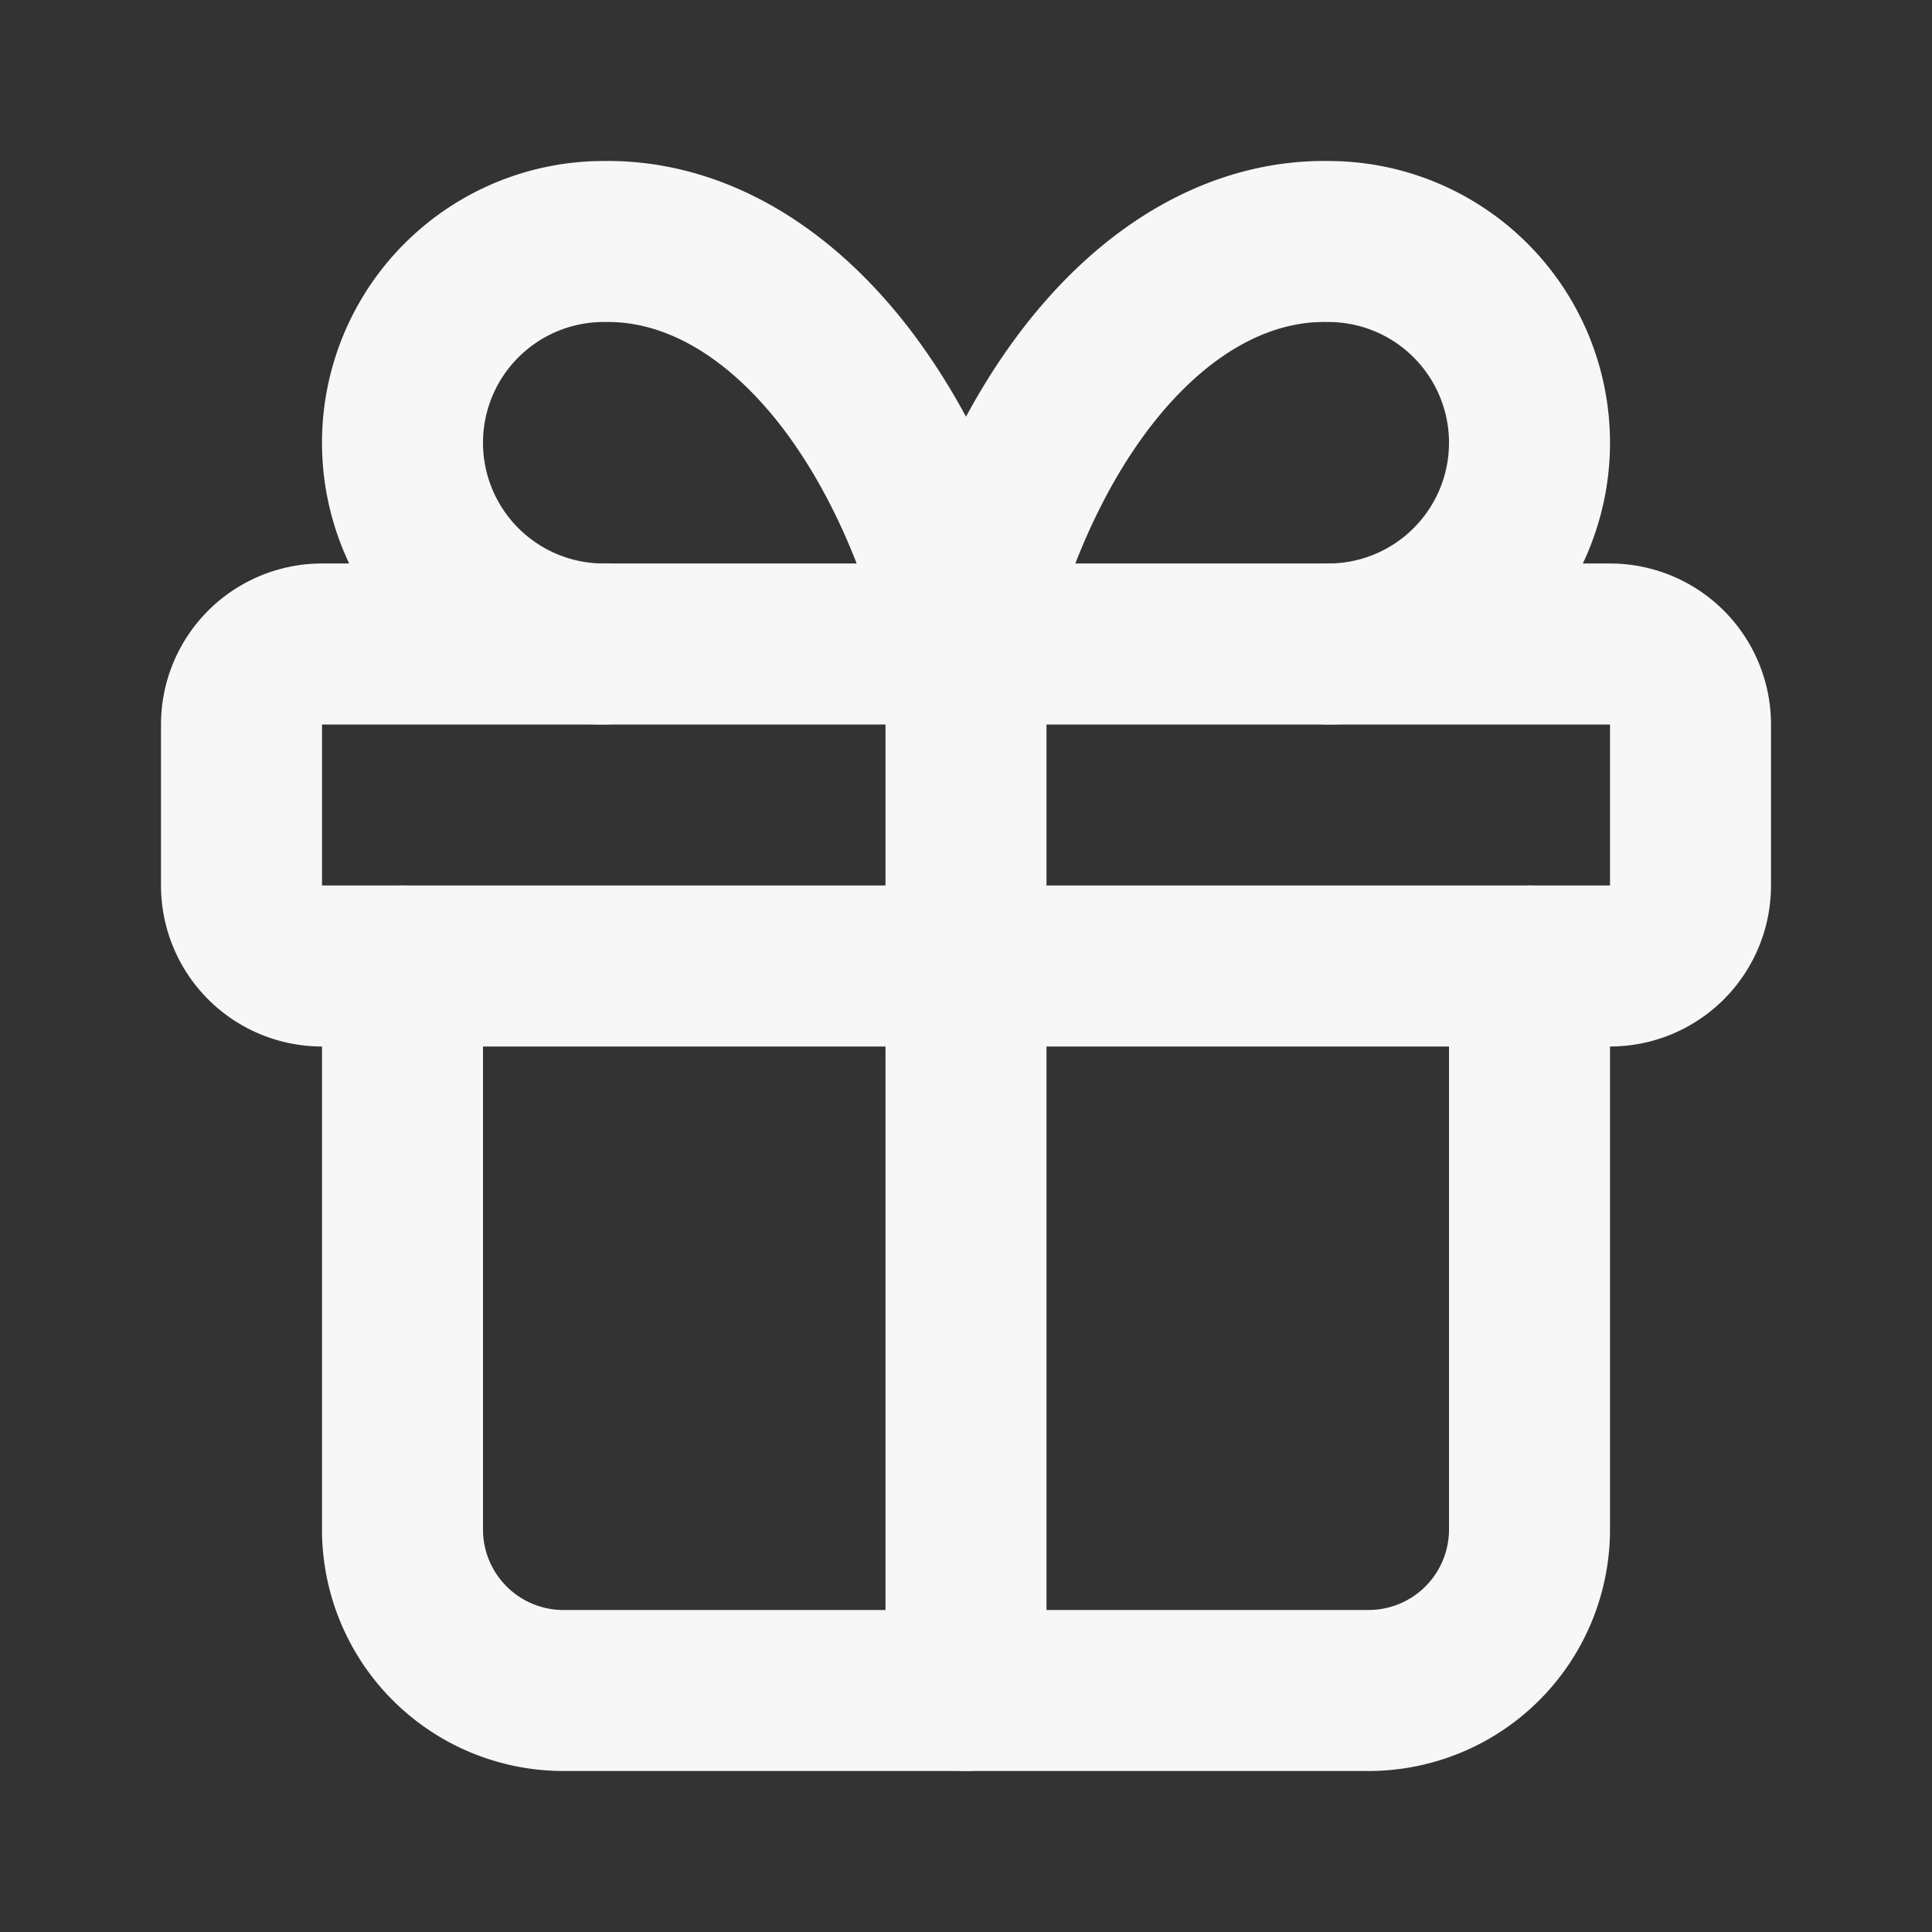 <svg  xmlns="http://www.w3.org/2000/svg"  width="24"  height="24"  viewBox="0 0 24 24"  fill="none"  stroke="#f7f7f7"  stroke-width="2"  stroke-linecap="round"  stroke-linejoin="round"  class="icon icon-tabler icons-tabler-outline icon-tabler-gift"><rect x="0" y="0" width="24" height="24" fill="#333333" stroke="none"/><path stroke="none" d="M0 0h24v24H0z" fill="none"/><path d="M3 8m0 1a1 1 0 0 1 1 -1h16a1 1 0 0 1 1 1v2a1 1 0 0 1 -1 1h-16a1 1 0 0 1 -1 -1z" /><path d="M12 8l0 13" /><path d="M19 12v7a2 2 0 0 1 -2 2h-10a2 2 0 0 1 -2 -2v-7" /><path d="M7.5 8a2.5 2.5 0 0 1 0 -5a4.8 8 0 0 1 4.5 5a4.8 8 0 0 1 4.5 -5a2.5 2.5 0 0 1 0 5" /></svg>
